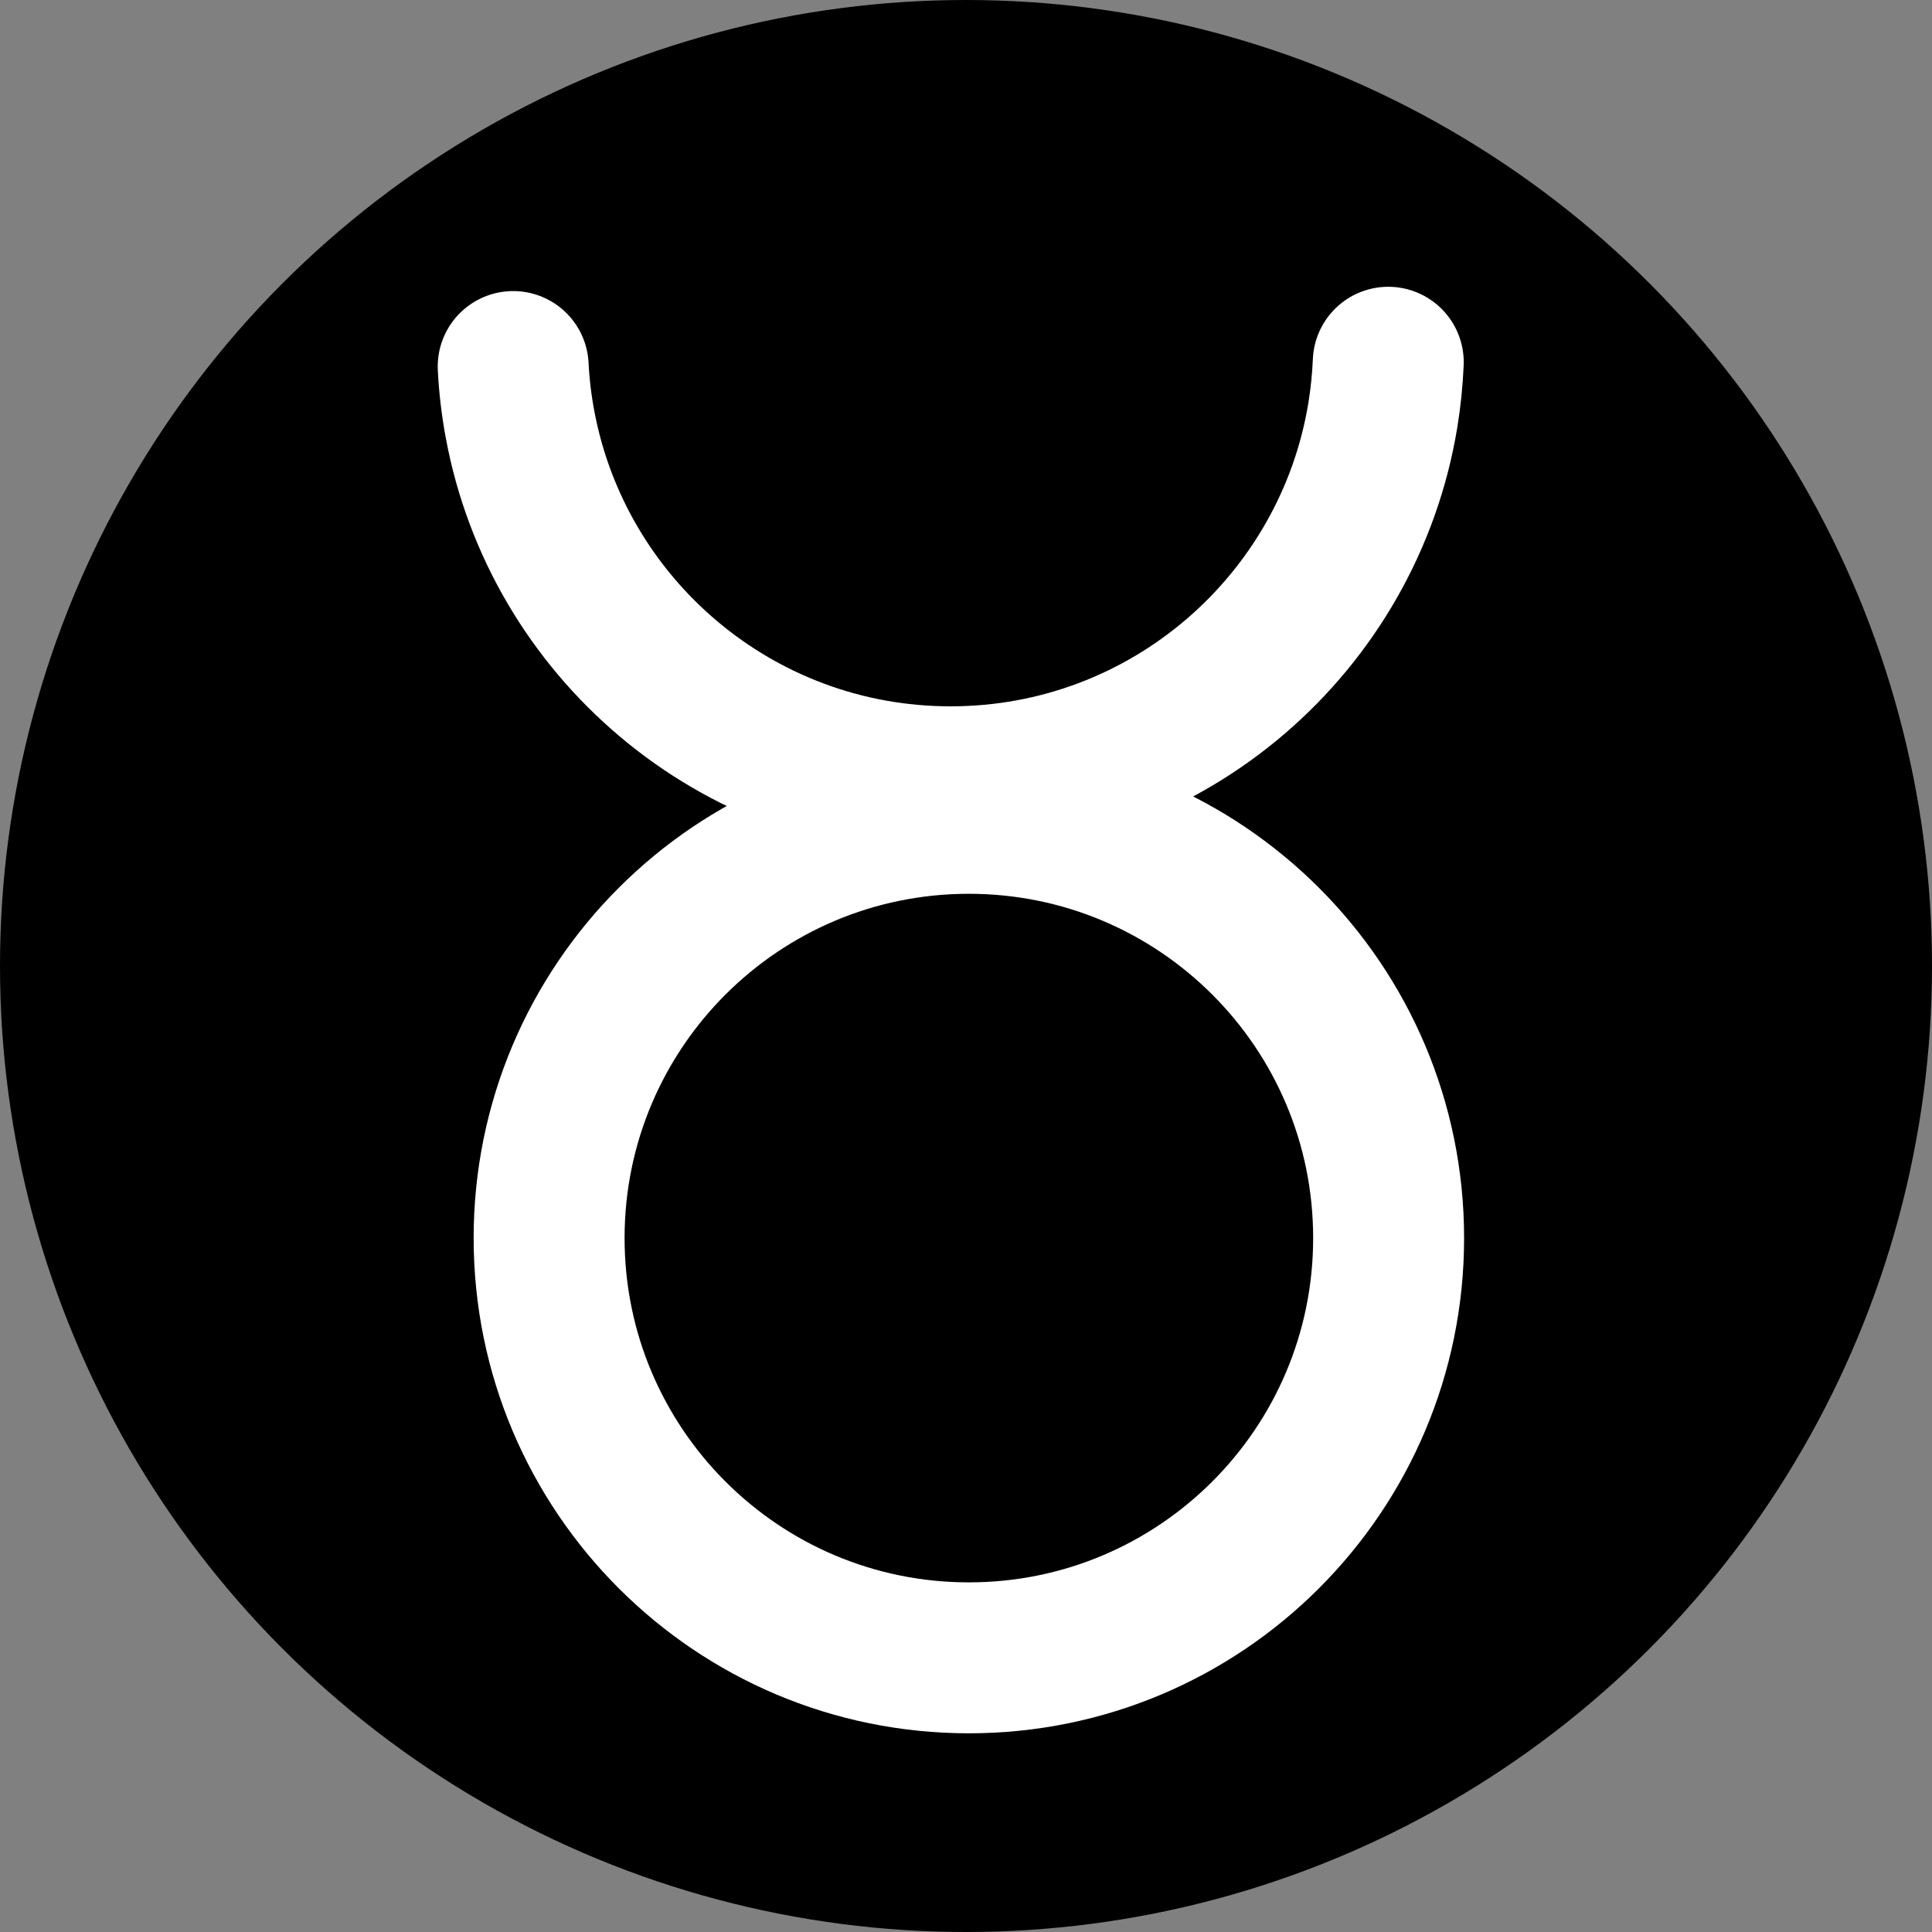 <?xml version="1.0" encoding="UTF-8"?>
<svg width="32px" height="32px" viewBox="0 0 32 32" version="1.1" xmlns="http://www.w3.org/2000/svg" xmlns:xlink="http://www.w3.org/1999/xlink">
    <rect x="0" y="0" width="32" height="32" fill="#808080" stroke="none"/>
    <title>zodiac-taurus-diap-circle</title>
    <g id="zodiac" stroke="none" stroke-width="1" fill="none" fill-rule="evenodd">
        <g transform="translate(-40, -232)" id="taurus">
            <g transform="translate(40, 75)">
                <g id="diap" transform="translate(0, 117)">
                    <g id="zodiac-taurus-diap-circle" transform="translate(0, 40)">
                        <circle id="Oval" fill="#000000" cx="16" cy="16" r="16"></circle>
                        <path d="M16.047,27.459 C19.887,27.459 23,24.346 23,20.506 C23,16.666 19.887,13.554 16.047,13.554 C12.208,13.554 9.095,16.666 9.095,20.506 C9.095,24.346 12.208,27.459 16.047,27.459 Z M8.5,6.071 C8.516,6.392 8.554,6.708 8.611,7.016 C9.232,10.392 12.19,12.949 15.745,12.949 C19.349,12.949 22.339,10.321 22.904,6.877 C22.951,6.59 22.981,6.297 22.994,6" id="icon" stroke="#FFFFFF" stroke-width="2.5" stroke-linecap="round" stroke-linejoin="round"></path>
                    </g>
                </g>
            </g>
        </g>
    </g>
</svg>